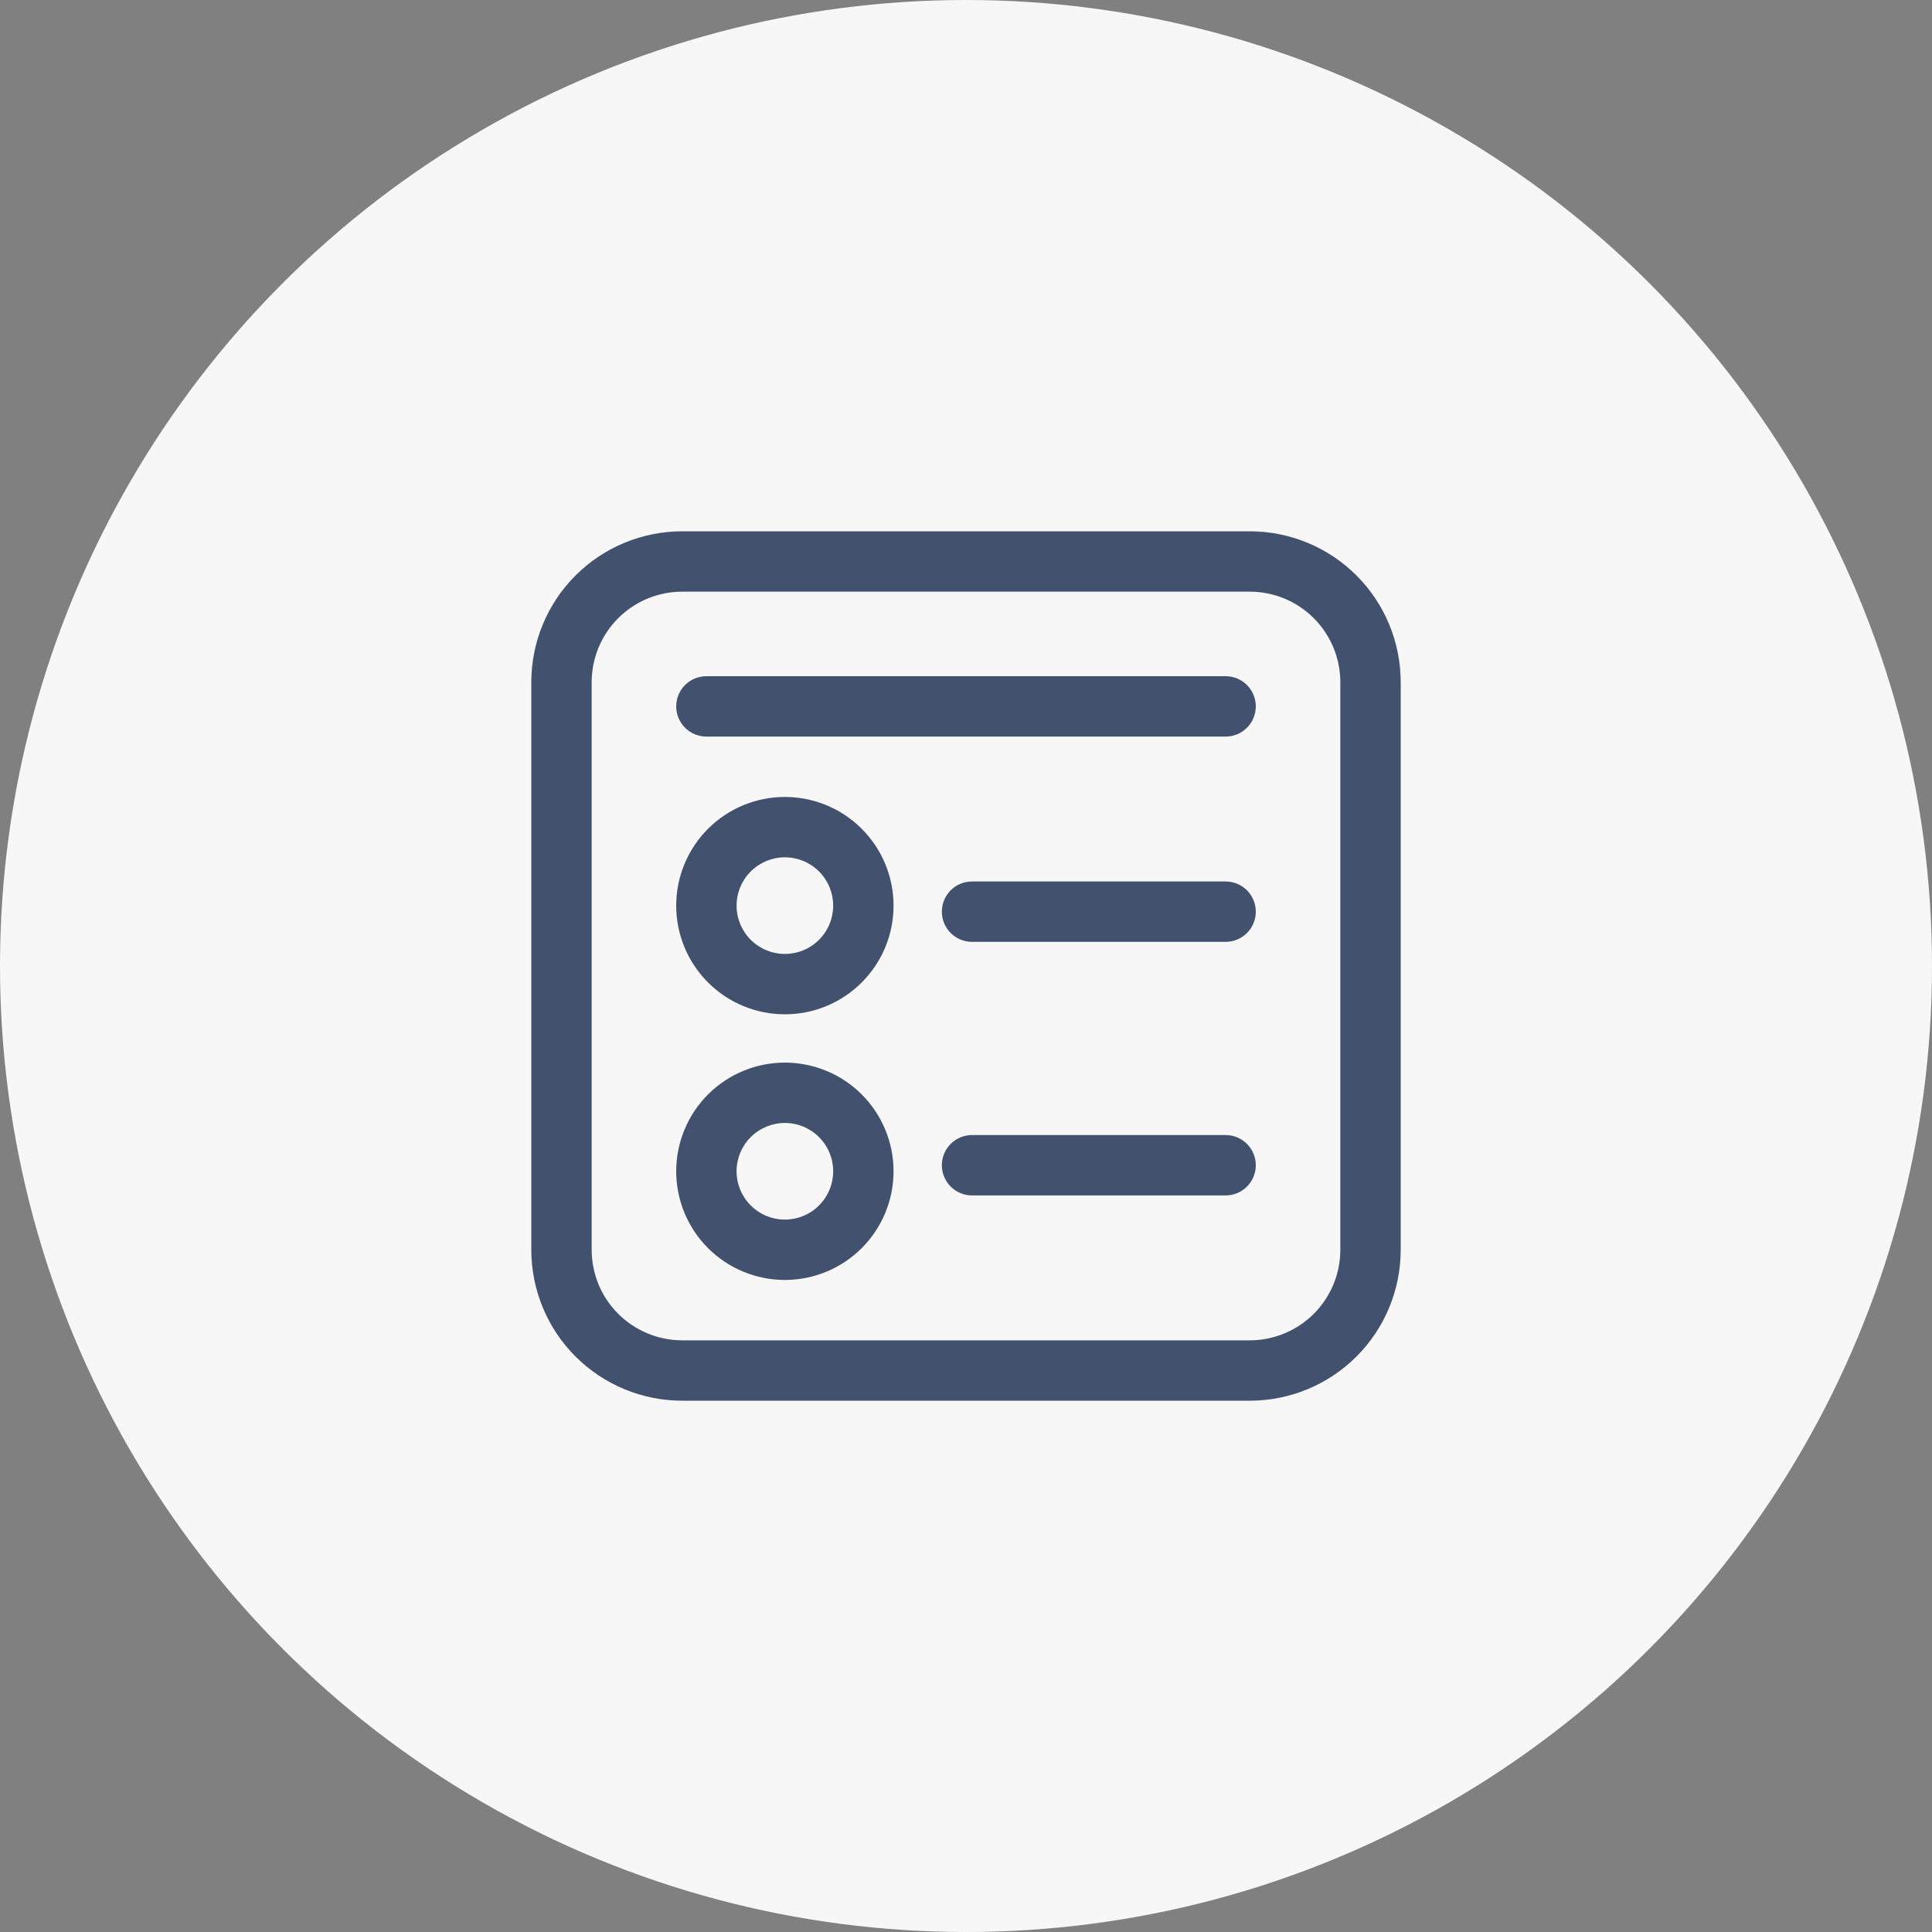<svg width="40" height="40" viewBox="0 0 40 40" fill="none" xmlns="http://www.w3.org/2000/svg">
<rect x="0" y="0" width="40" height="40" fill="#808080" stroke="none"/>
<circle cx="20" cy="20" r="20" fill="#F7F7F7"/>
<path d="M18.5 18.75C18.5 19.046 18.442 19.338 18.329 19.611C18.216 19.884 18.05 20.132 17.841 20.341C17.632 20.55 17.384 20.716 17.111 20.829C16.838 20.942 16.546 21 16.25 21C15.954 21 15.662 20.942 15.389 20.829C15.116 20.716 14.868 20.55 14.659 20.341C14.45 20.132 14.284 19.884 14.171 19.611C14.058 19.338 14 19.046 14 18.75C14 18.153 14.237 17.581 14.659 17.159C15.081 16.737 15.653 16.5 16.25 16.5C16.847 16.5 17.419 16.737 17.841 17.159C18.263 17.581 18.5 18.153 18.5 18.75ZM17.25 18.75C17.25 18.485 17.145 18.23 16.957 18.043C16.77 17.855 16.515 17.75 16.25 17.75C15.985 17.75 15.73 17.855 15.543 18.043C15.355 18.23 15.25 18.485 15.25 18.75C15.25 19.015 15.355 19.27 15.543 19.457C15.73 19.645 15.985 19.75 16.25 19.75C16.515 19.75 16.77 19.645 16.957 19.457C17.145 19.27 17.25 19.015 17.25 18.75ZM16.25 26.5C16.847 26.5 17.419 26.263 17.841 25.841C18.263 25.419 18.5 24.847 18.5 24.25C18.5 23.653 18.263 23.081 17.841 22.659C17.419 22.237 16.847 22 16.25 22C15.653 22 15.081 22.237 14.659 22.659C14.237 23.081 14 23.653 14 24.25C14 24.847 14.237 25.419 14.659 25.841C15.081 26.263 15.653 26.5 16.25 26.5ZM16.25 25.25C15.985 25.25 15.73 25.145 15.543 24.957C15.355 24.77 15.25 24.515 15.25 24.25C15.25 23.985 15.355 23.73 15.543 23.543C15.73 23.355 15.985 23.25 16.25 23.25C16.515 23.25 16.77 23.355 16.957 23.543C17.145 23.73 17.25 23.985 17.25 24.25C17.25 24.515 17.145 24.77 16.957 24.957C16.77 25.145 16.515 25.25 16.25 25.25ZM14.625 14C14.459 14 14.3 14.066 14.183 14.183C14.066 14.3 14 14.459 14 14.625C14 14.791 14.066 14.95 14.183 15.067C14.3 15.184 14.459 15.25 14.625 15.25H25.375C25.541 15.25 25.7 15.184 25.817 15.067C25.934 14.95 26 14.791 26 14.625C26 14.459 25.934 14.3 25.817 14.183C25.7 14.066 25.541 14 25.375 14H14.625ZM19.5 18.875C19.5 18.53 19.78 18.25 20.125 18.25H25.375C25.541 18.25 25.7 18.316 25.817 18.433C25.934 18.55 26 18.709 26 18.875C26 19.041 25.934 19.2 25.817 19.317C25.7 19.434 25.541 19.5 25.375 19.5H20.125C19.78 19.5 19.5 19.22 19.5 18.875ZM20.125 23.5C19.959 23.5 19.8 23.566 19.683 23.683C19.566 23.8 19.5 23.959 19.5 24.125C19.5 24.291 19.566 24.45 19.683 24.567C19.8 24.684 19.959 24.75 20.125 24.75H25.375C25.541 24.75 25.7 24.684 25.817 24.567C25.934 24.45 26 24.291 26 24.125C26 23.959 25.934 23.8 25.817 23.683C25.7 23.566 25.541 23.5 25.375 23.5H20.125ZM14.125 11C13.296 11 12.501 11.329 11.915 11.915C11.329 12.501 11 13.296 11 14.125V25.875C11 26.704 11.329 27.499 11.915 28.085C12.501 28.671 13.296 29 14.125 29H25.875C26.704 29 27.499 28.671 28.085 28.085C28.671 27.499 29 26.704 29 25.875V14.125C29 13.296 28.671 12.501 28.085 11.915C27.499 11.329 26.704 11 25.875 11H14.125ZM12.25 14.125C12.25 13.628 12.447 13.151 12.799 12.799C13.151 12.447 13.628 12.25 14.125 12.25H25.875C26.372 12.25 26.849 12.447 27.201 12.799C27.552 13.151 27.75 13.628 27.75 14.125V25.875C27.75 26.372 27.552 26.849 27.201 27.201C26.849 27.552 26.372 27.75 25.875 27.75H14.125C13.628 27.75 13.151 27.552 12.799 27.201C12.447 26.849 12.25 26.372 12.25 25.875V14.125Z" fill="#42526E"/>
</svg>
